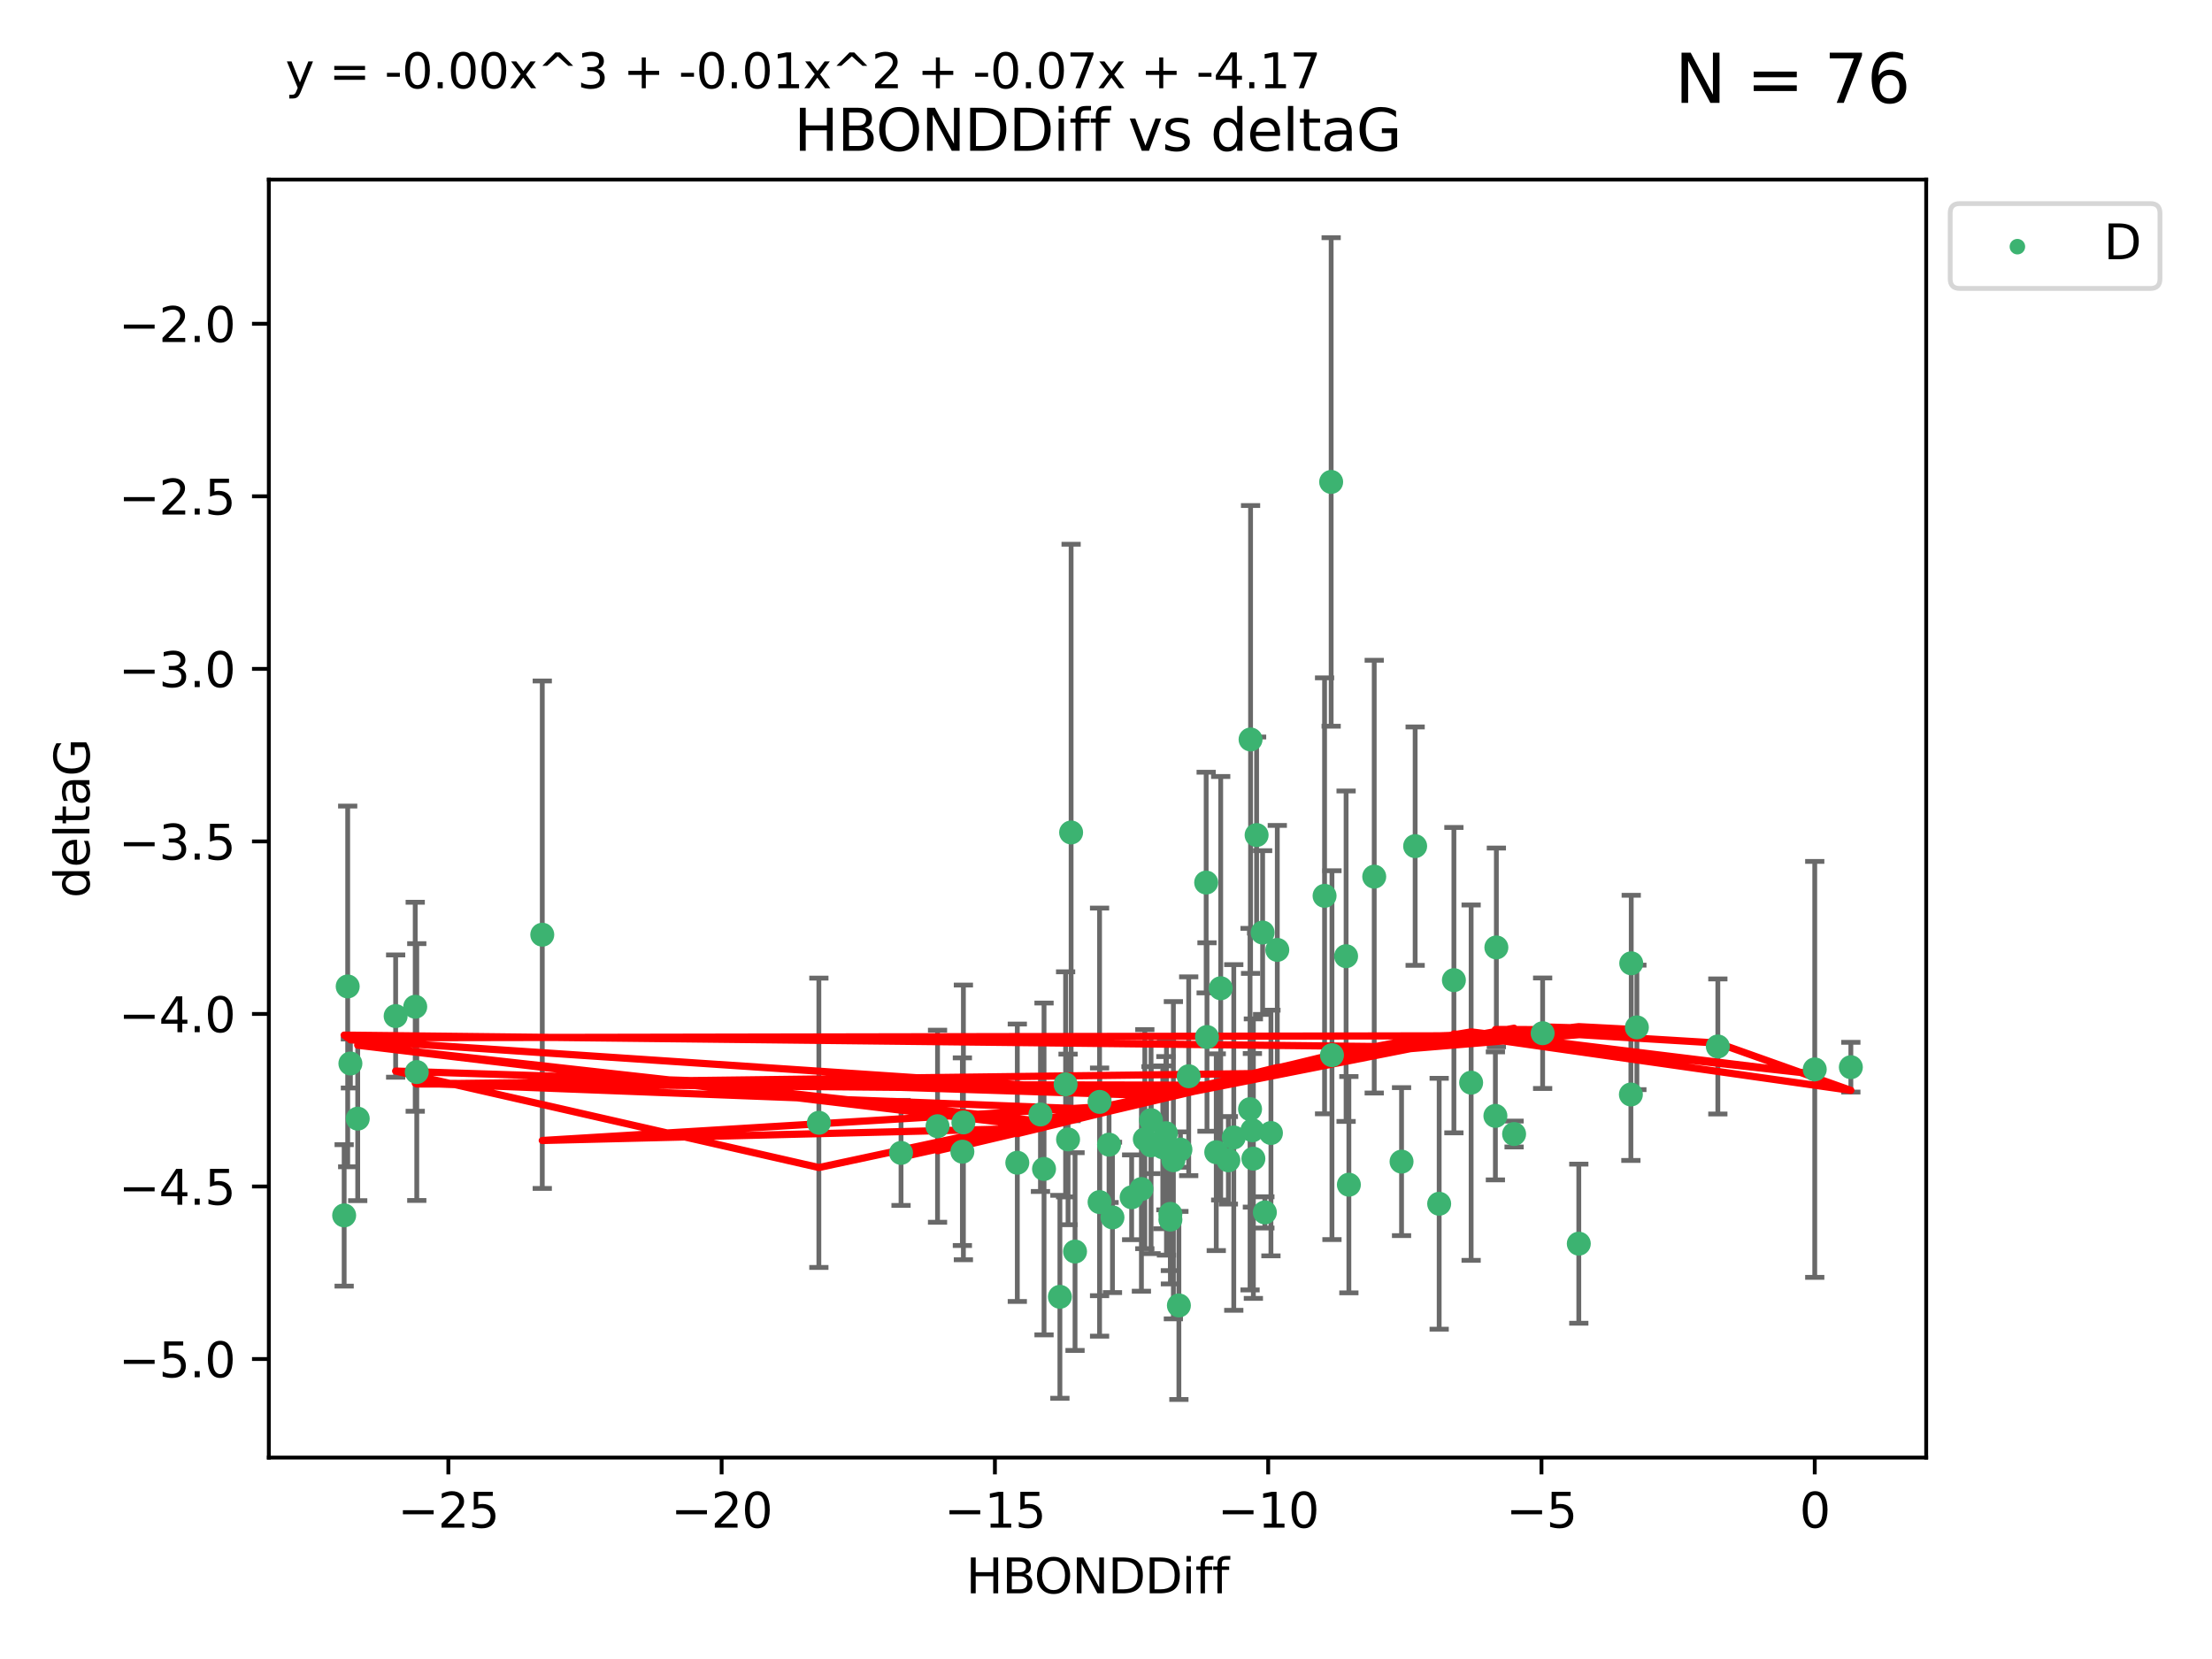 <?xml version="1.0" encoding="utf-8" standalone="no"?>
<!DOCTYPE svg PUBLIC "-//W3C//DTD SVG 1.1//EN"
  "http://www.w3.org/Graphics/SVG/1.1/DTD/svg11.dtd">
<svg xmlns:xlink="http://www.w3.org/1999/xlink" width="460.8pt" height="345.6pt" viewBox="0 0 460.8 345.6" xmlns="http://www.w3.org/2000/svg" version="1.1">
 <defs>
  <style type="text/css">*{stroke-linejoin: round; stroke-linecap: butt}</style>
 </defs>
 <g id="figure_1">
  <g id="patch_1">
   <path d="M 0 345.6 
L 460.8 345.6 
L 460.8 0 
L 0 0 
z
" style="fill: #ffffff"/>
  </g>
  <g id="axes_1">
   <g id="patch_2">
    <path d="M 56 303.64 
L 401.26 303.64 
L 401.26 37.411 
L 56 37.411 
z
" style="fill: #ffffff"/>
   </g>
   <g id="PathCollection_1">
    <defs>
     <path id="mdeb1c5f623" d="M 0 1.118 
C 0.297 1.118 0.581 1 0.791 0.791 
C 1 0.581 1.118 0.297 1.118 0 
C 1.118 -0.297 1 -0.581 0.791 -0.791 
C 0.581 -1 0.297 -1.118 0 -1.118 
C -0.297 -1.118 -0.581 -1 -0.791 -0.791 
C -1 -0.581 -1.118 -0.297 -1.118 0 
C -1.118 0.297 -1 0.581 -0.791 0.791 
C -0.581 1 -0.297 1.118 0 1.118 
z
" style="stroke: #3cb371"/>
    </defs>
    <g clip-path="url(#p2486932da9)">
     <use xlink:href="#mdeb1c5f623" x="280.996" y="246.793" style="fill: #3cb371; stroke: #3cb371"/>
     <use xlink:href="#mdeb1c5f623" x="231.033" y="238.454" style="fill: #3cb371; stroke: #3cb371"/>
     <use xlink:href="#mdeb1c5f623" x="187.702" y="240.171" style="fill: #3cb371; stroke: #3cb371"/>
     <use xlink:href="#mdeb1c5f623" x="229.063" y="250.417" style="fill: #3cb371; stroke: #3cb371"/>
     <use xlink:href="#mdeb1c5f623" x="223.95" y="260.721" style="fill: #3cb371; stroke: #3cb371"/>
     <use xlink:href="#mdeb1c5f623" x="229.059" y="229.543" style="fill: #3cb371; stroke: #3cb371"/>
     <use xlink:href="#mdeb1c5f623" x="243.809" y="252.873" style="fill: #3cb371; stroke: #3cb371"/>
     <use xlink:href="#mdeb1c5f623" x="72.995" y="221.547" style="fill: #3cb371; stroke: #3cb371"/>
     <use xlink:href="#mdeb1c5f623" x="243.817" y="254.066" style="fill: #3cb371; stroke: #3cb371"/>
     <use xlink:href="#mdeb1c5f623" x="220.796" y="270.15" style="fill: #3cb371; stroke: #3cb371"/>
     <use xlink:href="#mdeb1c5f623" x="74.52" y="233.035" style="fill: #3cb371; stroke: #3cb371"/>
     <use xlink:href="#mdeb1c5f623" x="217.492" y="243.514" style="fill: #3cb371; stroke: #3cb371"/>
     <use xlink:href="#mdeb1c5f623" x="216.747" y="232.168" style="fill: #3cb371; stroke: #3cb371"/>
     <use xlink:href="#mdeb1c5f623" x="112.965" y="194.715" style="fill: #3cb371; stroke: #3cb371"/>
     <use xlink:href="#mdeb1c5f623" x="235.741" y="249.418" style="fill: #3cb371; stroke: #3cb371"/>
     <use xlink:href="#mdeb1c5f623" x="195.306" y="234.611" style="fill: #3cb371; stroke: #3cb371"/>
     <use xlink:href="#mdeb1c5f623" x="294.801" y="176.267" style="fill: #3cb371; stroke: #3cb371"/>
     <use xlink:href="#mdeb1c5f623" x="200.482" y="239.918" style="fill: #3cb371; stroke: #3cb371"/>
     <use xlink:href="#mdeb1c5f623" x="264.76" y="236.027" style="fill: #3cb371; stroke: #3cb371"/>
     <use xlink:href="#mdeb1c5f623" x="266.084" y="197.88" style="fill: #3cb371; stroke: #3cb371"/>
     <use xlink:href="#mdeb1c5f623" x="247.629" y="224.202" style="fill: #3cb371; stroke: #3cb371"/>
     <use xlink:href="#mdeb1c5f623" x="86.5" y="209.725" style="fill: #3cb371; stroke: #3cb371"/>
     <use xlink:href="#mdeb1c5f623" x="231.747" y="253.607" style="fill: #3cb371; stroke: #3cb371"/>
     <use xlink:href="#mdeb1c5f623" x="261.774" y="173.961" style="fill: #3cb371; stroke: #3cb371"/>
     <use xlink:href="#mdeb1c5f623" x="200.693" y="233.818" style="fill: #3cb371; stroke: #3cb371"/>
     <use xlink:href="#mdeb1c5f623" x="254.295" y="205.87" style="fill: #3cb371; stroke: #3cb371"/>
     <use xlink:href="#mdeb1c5f623" x="170.585" y="233.896" style="fill: #3cb371; stroke: #3cb371"/>
     <use xlink:href="#mdeb1c5f623" x="82.421" y="211.668" style="fill: #3cb371; stroke: #3cb371"/>
     <use xlink:href="#mdeb1c5f623" x="242.877" y="236.07" style="fill: #3cb371; stroke: #3cb371"/>
     <use xlink:href="#mdeb1c5f623" x="260.897" y="235.461" style="fill: #3cb371; stroke: #3cb371"/>
     <use xlink:href="#mdeb1c5f623" x="86.822" y="223.331" style="fill: #3cb371; stroke: #3cb371"/>
     <use xlink:href="#mdeb1c5f623" x="251.438" y="216.031" style="fill: #3cb371; stroke: #3cb371"/>
     <use xlink:href="#mdeb1c5f623" x="244.438" y="241.694" style="fill: #3cb371; stroke: #3cb371"/>
     <use xlink:href="#mdeb1c5f623" x="253.369" y="240.025" style="fill: #3cb371; stroke: #3cb371"/>
     <use xlink:href="#mdeb1c5f623" x="238.488" y="237.303" style="fill: #3cb371; stroke: #3cb371"/>
     <use xlink:href="#mdeb1c5f623" x="261.101" y="241.366" style="fill: #3cb371; stroke: #3cb371"/>
     <use xlink:href="#mdeb1c5f623" x="222.497" y="237.36" style="fill: #3cb371; stroke: #3cb371"/>
     <use xlink:href="#mdeb1c5f623" x="245.585" y="271.949" style="fill: #3cb371; stroke: #3cb371"/>
     <use xlink:href="#mdeb1c5f623" x="239.785" y="238.6" style="fill: #3cb371; stroke: #3cb371"/>
     <use xlink:href="#mdeb1c5f623" x="260.41" y="231.056" style="fill: #3cb371; stroke: #3cb371"/>
     <use xlink:href="#mdeb1c5f623" x="242.231" y="239.009" style="fill: #3cb371; stroke: #3cb371"/>
     <use xlink:href="#mdeb1c5f623" x="239.777" y="233.344" style="fill: #3cb371; stroke: #3cb371"/>
     <use xlink:href="#mdeb1c5f623" x="315.415" y="236.238" style="fill: #3cb371; stroke: #3cb371"/>
     <use xlink:href="#mdeb1c5f623" x="255.892" y="241.716" style="fill: #3cb371; stroke: #3cb371"/>
     <use xlink:href="#mdeb1c5f623" x="257.018" y="236.958" style="fill: #3cb371; stroke: #3cb371"/>
     <use xlink:href="#mdeb1c5f623" x="211.925" y="242.221" style="fill: #3cb371; stroke: #3cb371"/>
     <use xlink:href="#mdeb1c5f623" x="221.987" y="225.89" style="fill: #3cb371; stroke: #3cb371"/>
     <use xlink:href="#mdeb1c5f623" x="237.777" y="247.699" style="fill: #3cb371; stroke: #3cb371"/>
     <use xlink:href="#mdeb1c5f623" x="263.028" y="194.266" style="fill: #3cb371; stroke: #3cb371"/>
     <use xlink:href="#mdeb1c5f623" x="263.495" y="252.566" style="fill: #3cb371; stroke: #3cb371"/>
     <use xlink:href="#mdeb1c5f623" x="245.907" y="239.477" style="fill: #3cb371; stroke: #3cb371"/>
     <use xlink:href="#mdeb1c5f623" x="242.997" y="239.166" style="fill: #3cb371; stroke: #3cb371"/>
     <use xlink:href="#mdeb1c5f623" x="275.932" y="186.619" style="fill: #3cb371; stroke: #3cb371"/>
     <use xlink:href="#mdeb1c5f623" x="251.267" y="183.851" style="fill: #3cb371; stroke: #3cb371"/>
     <use xlink:href="#mdeb1c5f623" x="291.968" y="241.988" style="fill: #3cb371; stroke: #3cb371"/>
     <use xlink:href="#mdeb1c5f623" x="280.416" y="199.194" style="fill: #3cb371; stroke: #3cb371"/>
     <use xlink:href="#mdeb1c5f623" x="260.517" y="154.046" style="fill: #3cb371; stroke: #3cb371"/>
     <use xlink:href="#mdeb1c5f623" x="223.132" y="173.417" style="fill: #3cb371; stroke: #3cb371"/>
     <use xlink:href="#mdeb1c5f623" x="286.276" y="182.62" style="fill: #3cb371; stroke: #3cb371"/>
     <use xlink:href="#mdeb1c5f623" x="71.694" y="253.189" style="fill: #3cb371; stroke: #3cb371"/>
     <use xlink:href="#mdeb1c5f623" x="72.431" y="205.493" style="fill: #3cb371; stroke: #3cb371"/>
     <use xlink:href="#mdeb1c5f623" x="299.805" y="250.763" style="fill: #3cb371; stroke: #3cb371"/>
     <use xlink:href="#mdeb1c5f623" x="339.744" y="228.002" style="fill: #3cb371; stroke: #3cb371"/>
     <use xlink:href="#mdeb1c5f623" x="277.304" y="100.396" style="fill: #3cb371; stroke: #3cb371"/>
     <use xlink:href="#mdeb1c5f623" x="340.99" y="214.022" style="fill: #3cb371; stroke: #3cb371"/>
     <use xlink:href="#mdeb1c5f623" x="311.72" y="197.367" style="fill: #3cb371; stroke: #3cb371"/>
     <use xlink:href="#mdeb1c5f623" x="311.518" y="232.459" style="fill: #3cb371; stroke: #3cb371"/>
     <use xlink:href="#mdeb1c5f623" x="357.858" y="218" style="fill: #3cb371; stroke: #3cb371"/>
     <use xlink:href="#mdeb1c5f623" x="385.566" y="222.314" style="fill: #3cb371; stroke: #3cb371"/>
     <use xlink:href="#mdeb1c5f623" x="302.874" y="204.183" style="fill: #3cb371; stroke: #3cb371"/>
     <use xlink:href="#mdeb1c5f623" x="378.046" y="222.773" style="fill: #3cb371; stroke: #3cb371"/>
     <use xlink:href="#mdeb1c5f623" x="306.464" y="225.537" style="fill: #3cb371; stroke: #3cb371"/>
     <use xlink:href="#mdeb1c5f623" x="277.472" y="219.806" style="fill: #3cb371; stroke: #3cb371"/>
     <use xlink:href="#mdeb1c5f623" x="328.893" y="259.078" style="fill: #3cb371; stroke: #3cb371"/>
     <use xlink:href="#mdeb1c5f623" x="339.816" y="200.676" style="fill: #3cb371; stroke: #3cb371"/>
     <use xlink:href="#mdeb1c5f623" x="321.359" y="215.239" style="fill: #3cb371; stroke: #3cb371"/>
    </g>
   </g>
   <g id="matplotlib.axis_1">
    <g id="xtick_1">
     <g id="line2d_1">
      <defs>
       <path id="m45757e3ff8" d="M 0 0 
L 0 3.5 
" style="stroke: #000000; stroke-width: 0.8"/>
      </defs>
      <g>
       <use xlink:href="#m45757e3ff8" x="93.4" y="303.64" style="stroke: #000000; stroke-width: 0.8"/>
      </g>
     </g>
     <g id="text_1">
      <!-- −25 -->
      <g transform="translate(82.847 318.238)scale(0.1 -0.1)">
       <defs>
        <path id="DejaVuSans-2212" d="M 678 2272 
L 4684 2272 
L 4684 1741 
L 678 1741 
L 678 2272 
z
" transform="scale(0.016)"/>
        <path id="DejaVuSans-32" d="M 1228 531 
L 3431 531 
L 3431 0 
L 469 0 
L 469 531 
Q 828 903 1448 1529 
Q 2069 2156 2228 2338 
Q 2531 2678 2651 2914 
Q 2772 3150 2772 3378 
Q 2772 3750 2511 3984 
Q 2250 4219 1831 4219 
Q 1534 4219 1204 4116 
Q 875 4013 500 3803 
L 500 4441 
Q 881 4594 1212 4672 
Q 1544 4750 1819 4750 
Q 2544 4750 2975 4387 
Q 3406 4025 3406 3419 
Q 3406 3131 3298 2873 
Q 3191 2616 2906 2266 
Q 2828 2175 2409 1742 
Q 1991 1309 1228 531 
z
" transform="scale(0.016)"/>
        <path id="DejaVuSans-35" d="M 691 4666 
L 3169 4666 
L 3169 4134 
L 1269 4134 
L 1269 2991 
Q 1406 3038 1543 3061 
Q 1681 3084 1819 3084 
Q 2600 3084 3056 2656 
Q 3513 2228 3513 1497 
Q 3513 744 3044 326 
Q 2575 -91 1722 -91 
Q 1428 -91 1123 -41 
Q 819 9 494 109 
L 494 744 
Q 775 591 1075 516 
Q 1375 441 1709 441 
Q 2250 441 2565 725 
Q 2881 1009 2881 1497 
Q 2881 1984 2565 2268 
Q 2250 2553 1709 2553 
Q 1456 2553 1204 2497 
Q 953 2441 691 2322 
L 691 4666 
z
" transform="scale(0.016)"/>
       </defs>
       <use xlink:href="#DejaVuSans-2212"/>
       <use xlink:href="#DejaVuSans-32" x="83.789"/>
       <use xlink:href="#DejaVuSans-35" x="147.412"/>
      </g>
     </g>
    </g>
    <g id="xtick_2">
     <g id="line2d_2">
      <g>
       <use xlink:href="#m45757e3ff8" x="150.329" y="303.64" style="stroke: #000000; stroke-width: 0.8"/>
      </g>
     </g>
     <g id="text_2">
      <!-- −20 -->
      <g transform="translate(139.777 318.238)scale(0.1 -0.1)">
       <defs>
        <path id="DejaVuSans-30" d="M 2034 4250 
Q 1547 4250 1301 3770 
Q 1056 3291 1056 2328 
Q 1056 1369 1301 889 
Q 1547 409 2034 409 
Q 2525 409 2770 889 
Q 3016 1369 3016 2328 
Q 3016 3291 2770 3770 
Q 2525 4250 2034 4250 
z
M 2034 4750 
Q 2819 4750 3233 4129 
Q 3647 3509 3647 2328 
Q 3647 1150 3233 529 
Q 2819 -91 2034 -91 
Q 1250 -91 836 529 
Q 422 1150 422 2328 
Q 422 3509 836 4129 
Q 1250 4750 2034 4750 
z
" transform="scale(0.016)"/>
       </defs>
       <use xlink:href="#DejaVuSans-2212"/>
       <use xlink:href="#DejaVuSans-32" x="83.789"/>
       <use xlink:href="#DejaVuSans-30" x="147.412"/>
      </g>
     </g>
    </g>
    <g id="xtick_3">
     <g id="line2d_3">
      <g>
       <use xlink:href="#m45757e3ff8" x="207.258" y="303.64" style="stroke: #000000; stroke-width: 0.8"/>
      </g>
     </g>
     <g id="text_3">
      <!-- −15 -->
      <g transform="translate(196.706 318.238)scale(0.1 -0.1)">
       <defs>
        <path id="DejaVuSans-31" d="M 794 531 
L 1825 531 
L 1825 4091 
L 703 3866 
L 703 4441 
L 1819 4666 
L 2450 4666 
L 2450 531 
L 3481 531 
L 3481 0 
L 794 0 
L 794 531 
z
" transform="scale(0.016)"/>
       </defs>
       <use xlink:href="#DejaVuSans-2212"/>
       <use xlink:href="#DejaVuSans-31" x="83.789"/>
       <use xlink:href="#DejaVuSans-35" x="147.412"/>
      </g>
     </g>
    </g>
    <g id="xtick_4">
     <g id="line2d_4">
      <g>
       <use xlink:href="#m45757e3ff8" x="264.187" y="303.64" style="stroke: #000000; stroke-width: 0.8"/>
      </g>
     </g>
     <g id="text_4">
      <!-- −10 -->
      <g transform="translate(253.635 318.238)scale(0.1 -0.1)">
       <use xlink:href="#DejaVuSans-2212"/>
       <use xlink:href="#DejaVuSans-31" x="83.789"/>
       <use xlink:href="#DejaVuSans-30" x="147.412"/>
      </g>
     </g>
    </g>
    <g id="xtick_5">
     <g id="line2d_5">
      <g>
       <use xlink:href="#m45757e3ff8" x="321.117" y="303.64" style="stroke: #000000; stroke-width: 0.8"/>
      </g>
     </g>
     <g id="text_5">
      <!-- −5 -->
      <g transform="translate(313.746 318.238)scale(0.1 -0.1)">
       <use xlink:href="#DejaVuSans-2212"/>
       <use xlink:href="#DejaVuSans-35" x="83.789"/>
      </g>
     </g>
    </g>
    <g id="xtick_6">
     <g id="line2d_6">
      <g>
       <use xlink:href="#m45757e3ff8" x="378.046" y="303.64" style="stroke: #000000; stroke-width: 0.8"/>
      </g>
     </g>
     <g id="text_6">
      <!-- 0 -->
      <g transform="translate(374.865 318.238)scale(0.1 -0.1)">
       <use xlink:href="#DejaVuSans-30"/>
      </g>
     </g>
    </g>
    <g id="text_7">
     <!-- HBONDDiff -->
     <g transform="translate(201.241 331.917)scale(0.1 -0.1)">
      <defs>
       <path id="DejaVuSans-48" d="M 628 4666 
L 1259 4666 
L 1259 2753 
L 3553 2753 
L 3553 4666 
L 4184 4666 
L 4184 0 
L 3553 0 
L 3553 2222 
L 1259 2222 
L 1259 0 
L 628 0 
L 628 4666 
z
" transform="scale(0.016)"/>
       <path id="DejaVuSans-42" d="M 1259 2228 
L 1259 519 
L 2272 519 
Q 2781 519 3026 730 
Q 3272 941 3272 1375 
Q 3272 1813 3026 2020 
Q 2781 2228 2272 2228 
L 1259 2228 
z
M 1259 4147 
L 1259 2741 
L 2194 2741 
Q 2656 2741 2882 2914 
Q 3109 3088 3109 3444 
Q 3109 3797 2882 3972 
Q 2656 4147 2194 4147 
L 1259 4147 
z
M 628 4666 
L 2241 4666 
Q 2963 4666 3353 4366 
Q 3744 4066 3744 3513 
Q 3744 3084 3544 2831 
Q 3344 2578 2956 2516 
Q 3422 2416 3680 2098 
Q 3938 1781 3938 1306 
Q 3938 681 3513 340 
Q 3088 0 2303 0 
L 628 0 
L 628 4666 
z
" transform="scale(0.016)"/>
       <path id="DejaVuSans-4f" d="M 2522 4238 
Q 1834 4238 1429 3725 
Q 1025 3213 1025 2328 
Q 1025 1447 1429 934 
Q 1834 422 2522 422 
Q 3209 422 3611 934 
Q 4013 1447 4013 2328 
Q 4013 3213 3611 3725 
Q 3209 4238 2522 4238 
z
M 2522 4750 
Q 3503 4750 4090 4092 
Q 4678 3434 4678 2328 
Q 4678 1225 4090 567 
Q 3503 -91 2522 -91 
Q 1538 -91 948 565 
Q 359 1222 359 2328 
Q 359 3434 948 4092 
Q 1538 4750 2522 4750 
z
" transform="scale(0.016)"/>
       <path id="DejaVuSans-4e" d="M 628 4666 
L 1478 4666 
L 3547 763 
L 3547 4666 
L 4159 4666 
L 4159 0 
L 3309 0 
L 1241 3903 
L 1241 0 
L 628 0 
L 628 4666 
z
" transform="scale(0.016)"/>
       <path id="DejaVuSans-44" d="M 1259 4147 
L 1259 519 
L 2022 519 
Q 2988 519 3436 956 
Q 3884 1394 3884 2338 
Q 3884 3275 3436 3711 
Q 2988 4147 2022 4147 
L 1259 4147 
z
M 628 4666 
L 1925 4666 
Q 3281 4666 3915 4102 
Q 4550 3538 4550 2338 
Q 4550 1131 3912 565 
Q 3275 0 1925 0 
L 628 0 
L 628 4666 
z
" transform="scale(0.016)"/>
       <path id="DejaVuSans-69" d="M 603 3500 
L 1178 3500 
L 1178 0 
L 603 0 
L 603 3500 
z
M 603 4863 
L 1178 4863 
L 1178 4134 
L 603 4134 
L 603 4863 
z
" transform="scale(0.016)"/>
       <path id="DejaVuSans-66" d="M 2375 4863 
L 2375 4384 
L 1825 4384 
Q 1516 4384 1395 4259 
Q 1275 4134 1275 3809 
L 1275 3500 
L 2222 3500 
L 2222 3053 
L 1275 3053 
L 1275 0 
L 697 0 
L 697 3053 
L 147 3053 
L 147 3500 
L 697 3500 
L 697 3744 
Q 697 4328 969 4595 
Q 1241 4863 1831 4863 
L 2375 4863 
z
" transform="scale(0.016)"/>
      </defs>
      <use xlink:href="#DejaVuSans-48"/>
      <use xlink:href="#DejaVuSans-42" x="75.195"/>
      <use xlink:href="#DejaVuSans-4f" x="142.049"/>
      <use xlink:href="#DejaVuSans-4e" x="220.76"/>
      <use xlink:href="#DejaVuSans-44" x="295.564"/>
      <use xlink:href="#DejaVuSans-44" x="372.566"/>
      <use xlink:href="#DejaVuSans-69" x="449.568"/>
      <use xlink:href="#DejaVuSans-66" x="477.352"/>
      <use xlink:href="#DejaVuSans-66" x="512.557"/>
     </g>
    </g>
   </g>
   <g id="matplotlib.axis_2">
    <g id="ytick_1">
     <g id="line2d_7">
      <defs>
       <path id="m1dc052de9c" d="M 0 0 
L -3.5 0 
" style="stroke: #000000; stroke-width: 0.8"/>
      </defs>
      <g>
       <use xlink:href="#m1dc052de9c" x="56" y="283.11" style="stroke: #000000; stroke-width: 0.8"/>
      </g>
     </g>
     <g id="text_8">
      <!-- −5.0 -->
      <g transform="translate(24.717 286.91)scale(0.1 -0.1)">
       <defs>
        <path id="DejaVuSans-2e" d="M 684 794 
L 1344 794 
L 1344 0 
L 684 0 
L 684 794 
z
" transform="scale(0.016)"/>
       </defs>
       <use xlink:href="#DejaVuSans-2212"/>
       <use xlink:href="#DejaVuSans-35" x="83.789"/>
       <use xlink:href="#DejaVuSans-2e" x="147.412"/>
       <use xlink:href="#DejaVuSans-30" x="179.199"/>
      </g>
     </g>
    </g>
    <g id="ytick_2">
     <g id="line2d_8">
      <g>
       <use xlink:href="#m1dc052de9c" x="56" y="247.167" style="stroke: #000000; stroke-width: 0.8"/>
      </g>
     </g>
     <g id="text_9">
      <!-- −4.5 -->
      <g transform="translate(24.717 250.966)scale(0.1 -0.1)">
       <defs>
        <path id="DejaVuSans-34" d="M 2419 4116 
L 825 1625 
L 2419 1625 
L 2419 4116 
z
M 2253 4666 
L 3047 4666 
L 3047 1625 
L 3713 1625 
L 3713 1100 
L 3047 1100 
L 3047 0 
L 2419 0 
L 2419 1100 
L 313 1100 
L 313 1709 
L 2253 4666 
z
" transform="scale(0.016)"/>
       </defs>
       <use xlink:href="#DejaVuSans-2212"/>
       <use xlink:href="#DejaVuSans-34" x="83.789"/>
       <use xlink:href="#DejaVuSans-2e" x="147.412"/>
       <use xlink:href="#DejaVuSans-35" x="179.199"/>
      </g>
     </g>
    </g>
    <g id="ytick_3">
     <g id="line2d_9">
      <g>
       <use xlink:href="#m1dc052de9c" x="56" y="211.223" style="stroke: #000000; stroke-width: 0.8"/>
      </g>
     </g>
     <g id="text_10">
      <!-- −4.0 -->
      <g transform="translate(24.717 215.022)scale(0.1 -0.1)">
       <use xlink:href="#DejaVuSans-2212"/>
       <use xlink:href="#DejaVuSans-34" x="83.789"/>
       <use xlink:href="#DejaVuSans-2e" x="147.412"/>
       <use xlink:href="#DejaVuSans-30" x="179.199"/>
      </g>
     </g>
    </g>
    <g id="ytick_4">
     <g id="line2d_10">
      <g>
       <use xlink:href="#m1dc052de9c" x="56" y="175.279" style="stroke: #000000; stroke-width: 0.8"/>
      </g>
     </g>
     <g id="text_11">
      <!-- −3.5 -->
      <g transform="translate(24.717 179.078)scale(0.1 -0.1)">
       <defs>
        <path id="DejaVuSans-33" d="M 2597 2516 
Q 3050 2419 3304 2112 
Q 3559 1806 3559 1356 
Q 3559 666 3084 287 
Q 2609 -91 1734 -91 
Q 1441 -91 1130 -33 
Q 819 25 488 141 
L 488 750 
Q 750 597 1062 519 
Q 1375 441 1716 441 
Q 2309 441 2620 675 
Q 2931 909 2931 1356 
Q 2931 1769 2642 2001 
Q 2353 2234 1838 2234 
L 1294 2234 
L 1294 2753 
L 1863 2753 
Q 2328 2753 2575 2939 
Q 2822 3125 2822 3475 
Q 2822 3834 2567 4026 
Q 2313 4219 1838 4219 
Q 1578 4219 1281 4162 
Q 984 4106 628 3988 
L 628 4550 
Q 988 4650 1302 4700 
Q 1616 4750 1894 4750 
Q 2613 4750 3031 4423 
Q 3450 4097 3450 3541 
Q 3450 3153 3228 2886 
Q 3006 2619 2597 2516 
z
" transform="scale(0.016)"/>
       </defs>
       <use xlink:href="#DejaVuSans-2212"/>
       <use xlink:href="#DejaVuSans-33" x="83.789"/>
       <use xlink:href="#DejaVuSans-2e" x="147.412"/>
       <use xlink:href="#DejaVuSans-35" x="179.199"/>
      </g>
     </g>
    </g>
    <g id="ytick_5">
     <g id="line2d_11">
      <g>
       <use xlink:href="#m1dc052de9c" x="56" y="139.335" style="stroke: #000000; stroke-width: 0.8"/>
      </g>
     </g>
     <g id="text_12">
      <!-- −3.0 -->
      <g transform="translate(24.717 143.135)scale(0.1 -0.1)">
       <use xlink:href="#DejaVuSans-2212"/>
       <use xlink:href="#DejaVuSans-33" x="83.789"/>
       <use xlink:href="#DejaVuSans-2e" x="147.412"/>
       <use xlink:href="#DejaVuSans-30" x="179.199"/>
      </g>
     </g>
    </g>
    <g id="ytick_6">
     <g id="line2d_12">
      <g>
       <use xlink:href="#m1dc052de9c" x="56" y="103.392" style="stroke: #000000; stroke-width: 0.8"/>
      </g>
     </g>
     <g id="text_13">
      <!-- −2.5 -->
      <g transform="translate(24.717 107.191)scale(0.1 -0.1)">
       <use xlink:href="#DejaVuSans-2212"/>
       <use xlink:href="#DejaVuSans-32" x="83.789"/>
       <use xlink:href="#DejaVuSans-2e" x="147.412"/>
       <use xlink:href="#DejaVuSans-35" x="179.199"/>
      </g>
     </g>
    </g>
    <g id="ytick_7">
     <g id="line2d_13">
      <g>
       <use xlink:href="#m1dc052de9c" x="56" y="67.448" style="stroke: #000000; stroke-width: 0.8"/>
      </g>
     </g>
     <g id="text_14">
      <!-- −2.0 -->
      <g transform="translate(24.717 71.247)scale(0.1 -0.1)">
       <use xlink:href="#DejaVuSans-2212"/>
       <use xlink:href="#DejaVuSans-32" x="83.789"/>
       <use xlink:href="#DejaVuSans-2e" x="147.412"/>
       <use xlink:href="#DejaVuSans-30" x="179.199"/>
      </g>
     </g>
    </g>
    <g id="text_15">
     <!-- deltaG -->
     <g transform="translate(18.637 187.064)rotate(-90)scale(0.1 -0.1)">
      <defs>
       <path id="DejaVuSans-64" d="M 2906 2969 
L 2906 4863 
L 3481 4863 
L 3481 0 
L 2906 0 
L 2906 525 
Q 2725 213 2448 61 
Q 2172 -91 1784 -91 
Q 1150 -91 751 415 
Q 353 922 353 1747 
Q 353 2572 751 3078 
Q 1150 3584 1784 3584 
Q 2172 3584 2448 3432 
Q 2725 3281 2906 2969 
z
M 947 1747 
Q 947 1113 1208 752 
Q 1469 391 1925 391 
Q 2381 391 2643 752 
Q 2906 1113 2906 1747 
Q 2906 2381 2643 2742 
Q 2381 3103 1925 3103 
Q 1469 3103 1208 2742 
Q 947 2381 947 1747 
z
" transform="scale(0.016)"/>
       <path id="DejaVuSans-65" d="M 3597 1894 
L 3597 1613 
L 953 1613 
Q 991 1019 1311 708 
Q 1631 397 2203 397 
Q 2534 397 2845 478 
Q 3156 559 3463 722 
L 3463 178 
Q 3153 47 2828 -22 
Q 2503 -91 2169 -91 
Q 1331 -91 842 396 
Q 353 884 353 1716 
Q 353 2575 817 3079 
Q 1281 3584 2069 3584 
Q 2775 3584 3186 3129 
Q 3597 2675 3597 1894 
z
M 3022 2063 
Q 3016 2534 2758 2815 
Q 2500 3097 2075 3097 
Q 1594 3097 1305 2825 
Q 1016 2553 972 2059 
L 3022 2063 
z
" transform="scale(0.016)"/>
       <path id="DejaVuSans-6c" d="M 603 4863 
L 1178 4863 
L 1178 0 
L 603 0 
L 603 4863 
z
" transform="scale(0.016)"/>
       <path id="DejaVuSans-74" d="M 1172 4494 
L 1172 3500 
L 2356 3500 
L 2356 3053 
L 1172 3053 
L 1172 1153 
Q 1172 725 1289 603 
Q 1406 481 1766 481 
L 2356 481 
L 2356 0 
L 1766 0 
Q 1100 0 847 248 
Q 594 497 594 1153 
L 594 3053 
L 172 3053 
L 172 3500 
L 594 3500 
L 594 4494 
L 1172 4494 
z
" transform="scale(0.016)"/>
       <path id="DejaVuSans-61" d="M 2194 1759 
Q 1497 1759 1228 1600 
Q 959 1441 959 1056 
Q 959 750 1161 570 
Q 1363 391 1709 391 
Q 2188 391 2477 730 
Q 2766 1069 2766 1631 
L 2766 1759 
L 2194 1759 
z
M 3341 1997 
L 3341 0 
L 2766 0 
L 2766 531 
Q 2569 213 2275 61 
Q 1981 -91 1556 -91 
Q 1019 -91 701 211 
Q 384 513 384 1019 
Q 384 1609 779 1909 
Q 1175 2209 1959 2209 
L 2766 2209 
L 2766 2266 
Q 2766 2663 2505 2880 
Q 2244 3097 1772 3097 
Q 1472 3097 1187 3025 
Q 903 2953 641 2809 
L 641 3341 
Q 956 3463 1253 3523 
Q 1550 3584 1831 3584 
Q 2591 3584 2966 3190 
Q 3341 2797 3341 1997 
z
" transform="scale(0.016)"/>
       <path id="DejaVuSans-47" d="M 3809 666 
L 3809 1919 
L 2778 1919 
L 2778 2438 
L 4434 2438 
L 4434 434 
Q 4069 175 3628 42 
Q 3188 -91 2688 -91 
Q 1594 -91 976 548 
Q 359 1188 359 2328 
Q 359 3472 976 4111 
Q 1594 4750 2688 4750 
Q 3144 4750 3555 4637 
Q 3966 4525 4313 4306 
L 4313 3634 
Q 3963 3931 3569 4081 
Q 3175 4231 2741 4231 
Q 1884 4231 1454 3753 
Q 1025 3275 1025 2328 
Q 1025 1384 1454 906 
Q 1884 428 2741 428 
Q 3075 428 3337 486 
Q 3600 544 3809 666 
z
" transform="scale(0.016)"/>
      </defs>
      <use xlink:href="#DejaVuSans-64"/>
      <use xlink:href="#DejaVuSans-65" x="63.477"/>
      <use xlink:href="#DejaVuSans-6c" x="125"/>
      <use xlink:href="#DejaVuSans-74" x="152.783"/>
      <use xlink:href="#DejaVuSans-61" x="191.992"/>
      <use xlink:href="#DejaVuSans-47" x="253.271"/>
     </g>
    </g>
   </g>
   <g id="LineCollection_1">
    <path d="M 280.996 269.325 
L 280.996 224.261 
" clip-path="url(#p2486932da9)" style="fill: none; stroke: #696969"/>
    <path d="M 231.033 250.495 
L 231.033 226.412 
" clip-path="url(#p2486932da9)" style="fill: none; stroke: #696969"/>
    <path d="M 187.702 251.113 
L 187.702 229.23 
" clip-path="url(#p2486932da9)" style="fill: none; stroke: #696969"/>
    <path d="M 229.063 278.346 
L 229.063 222.487 
" clip-path="url(#p2486932da9)" style="fill: none; stroke: #696969"/>
    <path d="M 223.95 281.32 
L 223.95 240.122 
" clip-path="url(#p2486932da9)" style="fill: none; stroke: #696969"/>
    <path d="M 229.059 269.918 
L 229.059 189.167 
" clip-path="url(#p2486932da9)" style="fill: none; stroke: #696969"/>
    <path d="M 243.809 264.688 
L 243.809 241.059 
" clip-path="url(#p2486932da9)" style="fill: none; stroke: #696969"/>
    <path d="M 72.995 226.643 
L 72.995 216.451 
" clip-path="url(#p2486932da9)" style="fill: none; stroke: #696969"/>
    <path d="M 243.817 267.467 
L 243.817 240.665 
" clip-path="url(#p2486932da9)" style="fill: none; stroke: #696969"/>
    <path d="M 220.796 291.286 
L 220.796 249.014 
" clip-path="url(#p2486932da9)" style="fill: none; stroke: #696969"/>
    <path d="M 74.52 250.118 
L 74.52 215.952 
" clip-path="url(#p2486932da9)" style="fill: none; stroke: #696969"/>
    <path d="M 217.492 278.076 
L 217.492 208.951 
" clip-path="url(#p2486932da9)" style="fill: none; stroke: #696969"/>
    <path d="M 216.747 248.206 
L 216.747 216.131 
" clip-path="url(#p2486932da9)" style="fill: none; stroke: #696969"/>
    <path d="M 112.965 247.573 
L 112.965 141.857 
" clip-path="url(#p2486932da9)" style="fill: none; stroke: #696969"/>
    <path d="M 235.741 258.25 
L 235.741 240.586 
" clip-path="url(#p2486932da9)" style="fill: none; stroke: #696969"/>
    <path d="M 195.306 254.621 
L 195.306 214.6 
" clip-path="url(#p2486932da9)" style="fill: none; stroke: #696969"/>
    <path d="M 294.801 201.097 
L 294.801 151.437 
" clip-path="url(#p2486932da9)" style="fill: none; stroke: #696969"/>
    <path d="M 200.482 259.46 
L 200.482 220.375 
" clip-path="url(#p2486932da9)" style="fill: none; stroke: #696969"/>
    <path d="M 264.76 261.616 
L 264.76 210.437 
" clip-path="url(#p2486932da9)" style="fill: none; stroke: #696969"/>
    <path d="M 266.084 223.81 
L 266.084 171.95 
" clip-path="url(#p2486932da9)" style="fill: none; stroke: #696969"/>
    <path d="M 247.629 244.911 
L 247.629 203.492 
" clip-path="url(#p2486932da9)" style="fill: none; stroke: #696969"/>
    <path d="M 86.5 231.492 
L 86.5 187.959 
" clip-path="url(#p2486932da9)" style="fill: none; stroke: #696969"/>
    <path d="M 231.747 269.267 
L 231.747 237.946 
" clip-path="url(#p2486932da9)" style="fill: none; stroke: #696969"/>
    <path d="M 261.774 194.386 
L 261.774 153.536 
" clip-path="url(#p2486932da9)" style="fill: none; stroke: #696969"/>
    <path d="M 200.693 262.429 
L 200.693 205.207 
" clip-path="url(#p2486932da9)" style="fill: none; stroke: #696969"/>
    <path d="M 254.295 249.982 
L 254.295 161.758 
" clip-path="url(#p2486932da9)" style="fill: none; stroke: #696969"/>
    <path d="M 170.585 264.032 
L 170.585 203.761 
" clip-path="url(#p2486932da9)" style="fill: none; stroke: #696969"/>
    <path d="M 82.421 224.405 
L 82.421 198.931 
" clip-path="url(#p2486932da9)" style="fill: none; stroke: #696969"/>
    <path d="M 242.877 252.037 
L 242.877 220.102 
" clip-path="url(#p2486932da9)" style="fill: none; stroke: #696969"/>
    <path d="M 260.897 251.46 
L 260.897 219.462 
" clip-path="url(#p2486932da9)" style="fill: none; stroke: #696969"/>
    <path d="M 86.822 250.08 
L 86.822 196.581 
" clip-path="url(#p2486932da9)" style="fill: none; stroke: #696969"/>
    <path d="M 251.438 235.661 
L 251.438 196.401 
" clip-path="url(#p2486932da9)" style="fill: none; stroke: #696969"/>
    <path d="M 244.438 274.739 
L 244.438 208.649 
" clip-path="url(#p2486932da9)" style="fill: none; stroke: #696969"/>
    <path d="M 253.369 260.52 
L 253.369 219.531 
" clip-path="url(#p2486932da9)" style="fill: none; stroke: #696969"/>
    <path d="M 238.488 260.119 
L 238.488 214.487 
" clip-path="url(#p2486932da9)" style="fill: none; stroke: #696969"/>
    <path d="M 261.101 270.476 
L 261.101 212.256 
" clip-path="url(#p2486932da9)" style="fill: none; stroke: #696969"/>
    <path d="M 222.497 255.132 
L 222.497 219.589 
" clip-path="url(#p2486932da9)" style="fill: none; stroke: #696969"/>
    <path d="M 245.585 291.539 
L 245.585 252.359 
" clip-path="url(#p2486932da9)" style="fill: none; stroke: #696969"/>
    <path d="M 239.785 261.152 
L 239.785 216.048 
" clip-path="url(#p2486932da9)" style="fill: none; stroke: #696969"/>
    <path d="M 260.41 268.714 
L 260.41 193.398 
" clip-path="url(#p2486932da9)" style="fill: none; stroke: #696969"/>
    <path d="M 242.231 255.968 
L 242.231 222.049 
" clip-path="url(#p2486932da9)" style="fill: none; stroke: #696969"/>
    <path d="M 239.777 244.486 
L 239.777 222.201 
" clip-path="url(#p2486932da9)" style="fill: none; stroke: #696969"/>
    <path d="M 315.415 238.937 
L 315.415 233.54 
" clip-path="url(#p2486932da9)" style="fill: none; stroke: #696969"/>
    <path d="M 255.892 250.83 
L 255.892 232.601 
" clip-path="url(#p2486932da9)" style="fill: none; stroke: #696969"/>
    <path d="M 257.018 272.961 
L 257.018 200.954 
" clip-path="url(#p2486932da9)" style="fill: none; stroke: #696969"/>
    <path d="M 211.925 271.119 
L 211.925 213.323 
" clip-path="url(#p2486932da9)" style="fill: none; stroke: #696969"/>
    <path d="M 221.987 249.336 
L 221.987 202.445 
" clip-path="url(#p2486932da9)" style="fill: none; stroke: #696969"/>
    <path d="M 237.777 268.986 
L 237.777 226.412 
" clip-path="url(#p2486932da9)" style="fill: none; stroke: #696969"/>
    <path d="M 263.028 211.319 
L 263.028 177.213 
" clip-path="url(#p2486932da9)" style="fill: none; stroke: #696969"/>
    <path d="M 263.495 255.822 
L 263.495 249.31 
" clip-path="url(#p2486932da9)" style="fill: none; stroke: #696969"/>
    <path d="M 245.907 243.164 
L 245.907 235.79 
" clip-path="url(#p2486932da9)" style="fill: none; stroke: #696969"/>
    <path d="M 242.997 261.465 
L 242.997 216.867 
" clip-path="url(#p2486932da9)" style="fill: none; stroke: #696969"/>
    <path d="M 275.932 232.032 
L 275.932 141.207 
" clip-path="url(#p2486932da9)" style="fill: none; stroke: #696969"/>
    <path d="M 251.267 206.836 
L 251.267 160.867 
" clip-path="url(#p2486932da9)" style="fill: none; stroke: #696969"/>
    <path d="M 291.968 257.405 
L 291.968 226.572 
" clip-path="url(#p2486932da9)" style="fill: none; stroke: #696969"/>
    <path d="M 280.416 233.614 
L 280.416 164.774 
" clip-path="url(#p2486932da9)" style="fill: none; stroke: #696969"/>
    <path d="M 260.517 202.776 
L 260.517 105.316 
" clip-path="url(#p2486932da9)" style="fill: none; stroke: #696969"/>
    <path d="M 223.132 233.463 
L 223.132 113.372 
" clip-path="url(#p2486932da9)" style="fill: none; stroke: #696969"/>
    <path d="M 286.276 227.698 
L 286.276 137.542 
" clip-path="url(#p2486932da9)" style="fill: none; stroke: #696969"/>
    <path d="M 71.694 267.925 
L 71.694 238.453 
" clip-path="url(#p2486932da9)" style="fill: none; stroke: #696969"/>
    <path d="M 72.431 243.064 
L 72.431 167.923 
" clip-path="url(#p2486932da9)" style="fill: none; stroke: #696969"/>
    <path d="M 299.805 276.895 
L 299.805 224.632 
" clip-path="url(#p2486932da9)" style="fill: none; stroke: #696969"/>
    <path d="M 339.744 241.743 
L 339.744 214.262 
" clip-path="url(#p2486932da9)" style="fill: none; stroke: #696969"/>
    <path d="M 277.304 151.28 
L 277.304 49.513 
" clip-path="url(#p2486932da9)" style="fill: none; stroke: #696969"/>
    <path d="M 340.99 226.991 
L 340.99 201.054 
" clip-path="url(#p2486932da9)" style="fill: none; stroke: #696969"/>
    <path d="M 311.72 218.07 
L 311.72 176.663 
" clip-path="url(#p2486932da9)" style="fill: none; stroke: #696969"/>
    <path d="M 311.518 245.792 
L 311.518 219.126 
" clip-path="url(#p2486932da9)" style="fill: none; stroke: #696969"/>
    <path d="M 357.858 232.066 
L 357.858 203.933 
" clip-path="url(#p2486932da9)" style="fill: none; stroke: #696969"/>
    <path d="M 385.566 227.492 
L 385.566 217.135 
" clip-path="url(#p2486932da9)" style="fill: none; stroke: #696969"/>
    <path d="M 302.874 235.99 
L 302.874 172.376 
" clip-path="url(#p2486932da9)" style="fill: none; stroke: #696969"/>
    <path d="M 378.046 266.096 
L 378.046 179.451 
" clip-path="url(#p2486932da9)" style="fill: none; stroke: #696969"/>
    <path d="M 306.464 262.551 
L 306.464 188.524 
" clip-path="url(#p2486932da9)" style="fill: none; stroke: #696969"/>
    <path d="M 277.472 258.226 
L 277.472 181.386 
" clip-path="url(#p2486932da9)" style="fill: none; stroke: #696969"/>
    <path d="M 328.893 275.649 
L 328.893 242.506 
" clip-path="url(#p2486932da9)" style="fill: none; stroke: #696969"/>
    <path d="M 339.816 214.848 
L 339.816 186.503 
" clip-path="url(#p2486932da9)" style="fill: none; stroke: #696969"/>
    <path d="M 321.359 226.752 
L 321.359 203.726 
" clip-path="url(#p2486932da9)" style="fill: none; stroke: #696969"/>
   </g>
   <g id="line2d_14">
    <defs>
     <path id="m12a094570d" d="M 2 0 
L -2 -0 
" style="stroke: #696969"/>
    </defs>
    <g clip-path="url(#p2486932da9)">
     <use xlink:href="#m12a094570d" x="280.996" y="269.325" style="fill: #696969; stroke: #696969"/>
     <use xlink:href="#m12a094570d" x="231.033" y="250.495" style="fill: #696969; stroke: #696969"/>
     <use xlink:href="#m12a094570d" x="187.702" y="251.113" style="fill: #696969; stroke: #696969"/>
     <use xlink:href="#m12a094570d" x="229.063" y="278.346" style="fill: #696969; stroke: #696969"/>
     <use xlink:href="#m12a094570d" x="223.95" y="281.32" style="fill: #696969; stroke: #696969"/>
     <use xlink:href="#m12a094570d" x="229.059" y="269.918" style="fill: #696969; stroke: #696969"/>
     <use xlink:href="#m12a094570d" x="243.809" y="264.688" style="fill: #696969; stroke: #696969"/>
     <use xlink:href="#m12a094570d" x="72.995" y="226.643" style="fill: #696969; stroke: #696969"/>
     <use xlink:href="#m12a094570d" x="243.817" y="267.467" style="fill: #696969; stroke: #696969"/>
     <use xlink:href="#m12a094570d" x="220.796" y="291.286" style="fill: #696969; stroke: #696969"/>
     <use xlink:href="#m12a094570d" x="74.52" y="250.118" style="fill: #696969; stroke: #696969"/>
     <use xlink:href="#m12a094570d" x="217.492" y="278.076" style="fill: #696969; stroke: #696969"/>
     <use xlink:href="#m12a094570d" x="216.747" y="248.206" style="fill: #696969; stroke: #696969"/>
     <use xlink:href="#m12a094570d" x="112.965" y="247.573" style="fill: #696969; stroke: #696969"/>
     <use xlink:href="#m12a094570d" x="235.741" y="258.25" style="fill: #696969; stroke: #696969"/>
     <use xlink:href="#m12a094570d" x="195.306" y="254.621" style="fill: #696969; stroke: #696969"/>
     <use xlink:href="#m12a094570d" x="294.801" y="201.097" style="fill: #696969; stroke: #696969"/>
     <use xlink:href="#m12a094570d" x="200.482" y="259.46" style="fill: #696969; stroke: #696969"/>
     <use xlink:href="#m12a094570d" x="264.76" y="261.616" style="fill: #696969; stroke: #696969"/>
     <use xlink:href="#m12a094570d" x="266.084" y="223.81" style="fill: #696969; stroke: #696969"/>
     <use xlink:href="#m12a094570d" x="247.629" y="244.911" style="fill: #696969; stroke: #696969"/>
     <use xlink:href="#m12a094570d" x="86.5" y="231.492" style="fill: #696969; stroke: #696969"/>
     <use xlink:href="#m12a094570d" x="231.747" y="269.267" style="fill: #696969; stroke: #696969"/>
     <use xlink:href="#m12a094570d" x="261.774" y="194.386" style="fill: #696969; stroke: #696969"/>
     <use xlink:href="#m12a094570d" x="200.693" y="262.429" style="fill: #696969; stroke: #696969"/>
     <use xlink:href="#m12a094570d" x="254.295" y="249.982" style="fill: #696969; stroke: #696969"/>
     <use xlink:href="#m12a094570d" x="170.585" y="264.032" style="fill: #696969; stroke: #696969"/>
     <use xlink:href="#m12a094570d" x="82.421" y="224.405" style="fill: #696969; stroke: #696969"/>
     <use xlink:href="#m12a094570d" x="242.877" y="252.037" style="fill: #696969; stroke: #696969"/>
     <use xlink:href="#m12a094570d" x="260.897" y="251.46" style="fill: #696969; stroke: #696969"/>
     <use xlink:href="#m12a094570d" x="86.822" y="250.08" style="fill: #696969; stroke: #696969"/>
     <use xlink:href="#m12a094570d" x="251.438" y="235.661" style="fill: #696969; stroke: #696969"/>
     <use xlink:href="#m12a094570d" x="244.438" y="274.739" style="fill: #696969; stroke: #696969"/>
     <use xlink:href="#m12a094570d" x="253.369" y="260.52" style="fill: #696969; stroke: #696969"/>
     <use xlink:href="#m12a094570d" x="238.488" y="260.119" style="fill: #696969; stroke: #696969"/>
     <use xlink:href="#m12a094570d" x="261.101" y="270.476" style="fill: #696969; stroke: #696969"/>
     <use xlink:href="#m12a094570d" x="222.497" y="255.132" style="fill: #696969; stroke: #696969"/>
     <use xlink:href="#m12a094570d" x="245.585" y="291.539" style="fill: #696969; stroke: #696969"/>
     <use xlink:href="#m12a094570d" x="239.785" y="261.152" style="fill: #696969; stroke: #696969"/>
     <use xlink:href="#m12a094570d" x="260.41" y="268.714" style="fill: #696969; stroke: #696969"/>
     <use xlink:href="#m12a094570d" x="242.231" y="255.968" style="fill: #696969; stroke: #696969"/>
     <use xlink:href="#m12a094570d" x="239.777" y="244.486" style="fill: #696969; stroke: #696969"/>
     <use xlink:href="#m12a094570d" x="315.415" y="238.937" style="fill: #696969; stroke: #696969"/>
     <use xlink:href="#m12a094570d" x="255.892" y="250.83" style="fill: #696969; stroke: #696969"/>
     <use xlink:href="#m12a094570d" x="257.018" y="272.961" style="fill: #696969; stroke: #696969"/>
     <use xlink:href="#m12a094570d" x="211.925" y="271.119" style="fill: #696969; stroke: #696969"/>
     <use xlink:href="#m12a094570d" x="221.987" y="249.336" style="fill: #696969; stroke: #696969"/>
     <use xlink:href="#m12a094570d" x="237.777" y="268.986" style="fill: #696969; stroke: #696969"/>
     <use xlink:href="#m12a094570d" x="263.028" y="211.319" style="fill: #696969; stroke: #696969"/>
     <use xlink:href="#m12a094570d" x="263.495" y="255.822" style="fill: #696969; stroke: #696969"/>
     <use xlink:href="#m12a094570d" x="245.907" y="243.164" style="fill: #696969; stroke: #696969"/>
     <use xlink:href="#m12a094570d" x="242.997" y="261.465" style="fill: #696969; stroke: #696969"/>
     <use xlink:href="#m12a094570d" x="275.932" y="232.032" style="fill: #696969; stroke: #696969"/>
     <use xlink:href="#m12a094570d" x="251.267" y="206.836" style="fill: #696969; stroke: #696969"/>
     <use xlink:href="#m12a094570d" x="291.968" y="257.405" style="fill: #696969; stroke: #696969"/>
     <use xlink:href="#m12a094570d" x="280.416" y="233.614" style="fill: #696969; stroke: #696969"/>
     <use xlink:href="#m12a094570d" x="260.517" y="202.776" style="fill: #696969; stroke: #696969"/>
     <use xlink:href="#m12a094570d" x="223.132" y="233.463" style="fill: #696969; stroke: #696969"/>
     <use xlink:href="#m12a094570d" x="286.276" y="227.698" style="fill: #696969; stroke: #696969"/>
     <use xlink:href="#m12a094570d" x="71.694" y="267.925" style="fill: #696969; stroke: #696969"/>
     <use xlink:href="#m12a094570d" x="72.431" y="243.064" style="fill: #696969; stroke: #696969"/>
     <use xlink:href="#m12a094570d" x="299.805" y="276.895" style="fill: #696969; stroke: #696969"/>
     <use xlink:href="#m12a094570d" x="339.744" y="241.743" style="fill: #696969; stroke: #696969"/>
     <use xlink:href="#m12a094570d" x="277.304" y="151.28" style="fill: #696969; stroke: #696969"/>
     <use xlink:href="#m12a094570d" x="340.99" y="226.991" style="fill: #696969; stroke: #696969"/>
     <use xlink:href="#m12a094570d" x="311.72" y="218.07" style="fill: #696969; stroke: #696969"/>
     <use xlink:href="#m12a094570d" x="311.518" y="245.792" style="fill: #696969; stroke: #696969"/>
     <use xlink:href="#m12a094570d" x="357.858" y="232.066" style="fill: #696969; stroke: #696969"/>
     <use xlink:href="#m12a094570d" x="385.566" y="227.492" style="fill: #696969; stroke: #696969"/>
     <use xlink:href="#m12a094570d" x="302.874" y="235.99" style="fill: #696969; stroke: #696969"/>
     <use xlink:href="#m12a094570d" x="378.046" y="266.096" style="fill: #696969; stroke: #696969"/>
     <use xlink:href="#m12a094570d" x="306.464" y="262.551" style="fill: #696969; stroke: #696969"/>
     <use xlink:href="#m12a094570d" x="277.472" y="258.226" style="fill: #696969; stroke: #696969"/>
     <use xlink:href="#m12a094570d" x="328.893" y="275.649" style="fill: #696969; stroke: #696969"/>
     <use xlink:href="#m12a094570d" x="339.816" y="214.848" style="fill: #696969; stroke: #696969"/>
     <use xlink:href="#m12a094570d" x="321.359" y="226.752" style="fill: #696969; stroke: #696969"/>
    </g>
   </g>
   <g id="line2d_15">
    <g clip-path="url(#p2486932da9)">
     <use xlink:href="#m12a094570d" x="280.996" y="224.261" style="fill: #696969; stroke: #696969"/>
     <use xlink:href="#m12a094570d" x="231.033" y="226.412" style="fill: #696969; stroke: #696969"/>
     <use xlink:href="#m12a094570d" x="187.702" y="229.23" style="fill: #696969; stroke: #696969"/>
     <use xlink:href="#m12a094570d" x="229.063" y="222.487" style="fill: #696969; stroke: #696969"/>
     <use xlink:href="#m12a094570d" x="223.95" y="240.122" style="fill: #696969; stroke: #696969"/>
     <use xlink:href="#m12a094570d" x="229.059" y="189.167" style="fill: #696969; stroke: #696969"/>
     <use xlink:href="#m12a094570d" x="243.809" y="241.059" style="fill: #696969; stroke: #696969"/>
     <use xlink:href="#m12a094570d" x="72.995" y="216.451" style="fill: #696969; stroke: #696969"/>
     <use xlink:href="#m12a094570d" x="243.817" y="240.665" style="fill: #696969; stroke: #696969"/>
     <use xlink:href="#m12a094570d" x="220.796" y="249.014" style="fill: #696969; stroke: #696969"/>
     <use xlink:href="#m12a094570d" x="74.52" y="215.952" style="fill: #696969; stroke: #696969"/>
     <use xlink:href="#m12a094570d" x="217.492" y="208.951" style="fill: #696969; stroke: #696969"/>
     <use xlink:href="#m12a094570d" x="216.747" y="216.131" style="fill: #696969; stroke: #696969"/>
     <use xlink:href="#m12a094570d" x="112.965" y="141.857" style="fill: #696969; stroke: #696969"/>
     <use xlink:href="#m12a094570d" x="235.741" y="240.586" style="fill: #696969; stroke: #696969"/>
     <use xlink:href="#m12a094570d" x="195.306" y="214.6" style="fill: #696969; stroke: #696969"/>
     <use xlink:href="#m12a094570d" x="294.801" y="151.437" style="fill: #696969; stroke: #696969"/>
     <use xlink:href="#m12a094570d" x="200.482" y="220.375" style="fill: #696969; stroke: #696969"/>
     <use xlink:href="#m12a094570d" x="264.76" y="210.437" style="fill: #696969; stroke: #696969"/>
     <use xlink:href="#m12a094570d" x="266.084" y="171.95" style="fill: #696969; stroke: #696969"/>
     <use xlink:href="#m12a094570d" x="247.629" y="203.492" style="fill: #696969; stroke: #696969"/>
     <use xlink:href="#m12a094570d" x="86.5" y="187.959" style="fill: #696969; stroke: #696969"/>
     <use xlink:href="#m12a094570d" x="231.747" y="237.946" style="fill: #696969; stroke: #696969"/>
     <use xlink:href="#m12a094570d" x="261.774" y="153.536" style="fill: #696969; stroke: #696969"/>
     <use xlink:href="#m12a094570d" x="200.693" y="205.207" style="fill: #696969; stroke: #696969"/>
     <use xlink:href="#m12a094570d" x="254.295" y="161.758" style="fill: #696969; stroke: #696969"/>
     <use xlink:href="#m12a094570d" x="170.585" y="203.761" style="fill: #696969; stroke: #696969"/>
     <use xlink:href="#m12a094570d" x="82.421" y="198.931" style="fill: #696969; stroke: #696969"/>
     <use xlink:href="#m12a094570d" x="242.877" y="220.102" style="fill: #696969; stroke: #696969"/>
     <use xlink:href="#m12a094570d" x="260.897" y="219.462" style="fill: #696969; stroke: #696969"/>
     <use xlink:href="#m12a094570d" x="86.822" y="196.581" style="fill: #696969; stroke: #696969"/>
     <use xlink:href="#m12a094570d" x="251.438" y="196.401" style="fill: #696969; stroke: #696969"/>
     <use xlink:href="#m12a094570d" x="244.438" y="208.649" style="fill: #696969; stroke: #696969"/>
     <use xlink:href="#m12a094570d" x="253.369" y="219.531" style="fill: #696969; stroke: #696969"/>
     <use xlink:href="#m12a094570d" x="238.488" y="214.487" style="fill: #696969; stroke: #696969"/>
     <use xlink:href="#m12a094570d" x="261.101" y="212.256" style="fill: #696969; stroke: #696969"/>
     <use xlink:href="#m12a094570d" x="222.497" y="219.589" style="fill: #696969; stroke: #696969"/>
     <use xlink:href="#m12a094570d" x="245.585" y="252.359" style="fill: #696969; stroke: #696969"/>
     <use xlink:href="#m12a094570d" x="239.785" y="216.048" style="fill: #696969; stroke: #696969"/>
     <use xlink:href="#m12a094570d" x="260.41" y="193.398" style="fill: #696969; stroke: #696969"/>
     <use xlink:href="#m12a094570d" x="242.231" y="222.049" style="fill: #696969; stroke: #696969"/>
     <use xlink:href="#m12a094570d" x="239.777" y="222.201" style="fill: #696969; stroke: #696969"/>
     <use xlink:href="#m12a094570d" x="315.415" y="233.54" style="fill: #696969; stroke: #696969"/>
     <use xlink:href="#m12a094570d" x="255.892" y="232.601" style="fill: #696969; stroke: #696969"/>
     <use xlink:href="#m12a094570d" x="257.018" y="200.954" style="fill: #696969; stroke: #696969"/>
     <use xlink:href="#m12a094570d" x="211.925" y="213.323" style="fill: #696969; stroke: #696969"/>
     <use xlink:href="#m12a094570d" x="221.987" y="202.445" style="fill: #696969; stroke: #696969"/>
     <use xlink:href="#m12a094570d" x="237.777" y="226.412" style="fill: #696969; stroke: #696969"/>
     <use xlink:href="#m12a094570d" x="263.028" y="177.213" style="fill: #696969; stroke: #696969"/>
     <use xlink:href="#m12a094570d" x="263.495" y="249.31" style="fill: #696969; stroke: #696969"/>
     <use xlink:href="#m12a094570d" x="245.907" y="235.79" style="fill: #696969; stroke: #696969"/>
     <use xlink:href="#m12a094570d" x="242.997" y="216.867" style="fill: #696969; stroke: #696969"/>
     <use xlink:href="#m12a094570d" x="275.932" y="141.207" style="fill: #696969; stroke: #696969"/>
     <use xlink:href="#m12a094570d" x="251.267" y="160.867" style="fill: #696969; stroke: #696969"/>
     <use xlink:href="#m12a094570d" x="291.968" y="226.572" style="fill: #696969; stroke: #696969"/>
     <use xlink:href="#m12a094570d" x="280.416" y="164.774" style="fill: #696969; stroke: #696969"/>
     <use xlink:href="#m12a094570d" x="260.517" y="105.316" style="fill: #696969; stroke: #696969"/>
     <use xlink:href="#m12a094570d" x="223.132" y="113.372" style="fill: #696969; stroke: #696969"/>
     <use xlink:href="#m12a094570d" x="286.276" y="137.542" style="fill: #696969; stroke: #696969"/>
     <use xlink:href="#m12a094570d" x="71.694" y="238.453" style="fill: #696969; stroke: #696969"/>
     <use xlink:href="#m12a094570d" x="72.431" y="167.923" style="fill: #696969; stroke: #696969"/>
     <use xlink:href="#m12a094570d" x="299.805" y="224.632" style="fill: #696969; stroke: #696969"/>
     <use xlink:href="#m12a094570d" x="339.744" y="214.262" style="fill: #696969; stroke: #696969"/>
     <use xlink:href="#m12a094570d" x="277.304" y="49.513" style="fill: #696969; stroke: #696969"/>
     <use xlink:href="#m12a094570d" x="340.99" y="201.054" style="fill: #696969; stroke: #696969"/>
     <use xlink:href="#m12a094570d" x="311.72" y="176.663" style="fill: #696969; stroke: #696969"/>
     <use xlink:href="#m12a094570d" x="311.518" y="219.126" style="fill: #696969; stroke: #696969"/>
     <use xlink:href="#m12a094570d" x="357.858" y="203.933" style="fill: #696969; stroke: #696969"/>
     <use xlink:href="#m12a094570d" x="385.566" y="217.135" style="fill: #696969; stroke: #696969"/>
     <use xlink:href="#m12a094570d" x="302.874" y="172.376" style="fill: #696969; stroke: #696969"/>
     <use xlink:href="#m12a094570d" x="378.046" y="179.451" style="fill: #696969; stroke: #696969"/>
     <use xlink:href="#m12a094570d" x="306.464" y="188.524" style="fill: #696969; stroke: #696969"/>
     <use xlink:href="#m12a094570d" x="277.472" y="181.386" style="fill: #696969; stroke: #696969"/>
     <use xlink:href="#m12a094570d" x="328.893" y="242.506" style="fill: #696969; stroke: #696969"/>
     <use xlink:href="#m12a094570d" x="339.816" y="186.503" style="fill: #696969; stroke: #696969"/>
     <use xlink:href="#m12a094570d" x="321.359" y="203.726" style="fill: #696969; stroke: #696969"/>
    </g>
   </g>
   <g id="line2d_16">
    <path d="M 280.996 219.044 
L 231.033 231.407 
L 187.702 241.051 
L 229.063 231.917 
L 223.95 233.227 
L 229.059 231.918 
L 243.809 228.053 
L 72.995 216.615 
L 243.817 228.051 
L 220.796 234.019 
L 74.52 217.739 
L 217.492 234.835 
L 216.747 235.016 
L 112.965 237.586 
L 235.741 230.176 
L 195.306 239.71 
L 294.801 216.523 
L 200.482 238.687 
L 264.76 222.702 
L 266.084 222.383 
L 247.629 227.05 
L 86.5 225.624 
L 231.747 231.221 
L 261.774 223.434 
L 200.693 238.644 
L 254.295 225.321 
L 170.585 243.218 
L 82.421 223.124 
L 242.877 228.298 
L 260.897 223.651 
L 86.822 225.814 
L 251.438 226.058 
L 244.438 227.888 
L 253.369 225.559 
L 238.488 229.454 
L 261.101 223.601 
L 222.497 233.594 
L 245.585 227.586 
L 239.785 229.112 
L 260.41 223.773 
L 242.231 228.468 
L 239.777 229.114 
L 315.415 214.195 
L 255.892 224.913 
L 257.018 224.626 
L 211.925 236.166 
L 221.987 233.722 
L 237.777 229.641 
L 263.028 223.125 
L 263.495 223.01 
L 245.907 227.501 
L 242.997 228.266 
L 275.932 220.118 
L 251.267 226.103 
L 291.968 216.986 
L 280.416 219.164 
L 260.517 223.746 
L 223.132 233.434 
L 286.276 218.004 
L 71.694 215.634 
L 72.431 216.193 
L 299.805 215.782 
L 339.744 214.432 
L 277.304 219.82 
L 340.99 214.549 
L 311.72 214.463 
L 311.518 214.479 
L 357.858 217.288 
L 385.566 227.145 
L 302.874 215.38 
L 378.046 223.744 
L 306.464 214.963 
L 277.472 219.784 
L 328.893 213.868 
L 339.816 214.439 
L 321.359 213.92 
" clip-path="url(#p2486932da9)" style="fill: none; stroke: #ff0000; stroke-width: 1.5; stroke-linecap: square"/>
   </g>
   <g id="line2d_17">
    <defs>
     <path id="me4ca579a00" d="M 0 2 
C 0.53 2 1.039 1.789 1.414 1.414 
C 1.789 1.039 2 0.53 2 0 
C 2 -0.53 1.789 -1.039 1.414 -1.414 
C 1.039 -1.789 0.53 -2 0 -2 
C -0.53 -2 -1.039 -1.789 -1.414 -1.414 
C -1.789 -1.039 -2 -0.53 -2 0 
C -2 0.53 -1.789 1.039 -1.414 1.414 
C -1.039 1.789 -0.53 2 0 2 
z
" style="stroke: #3cb371"/>
    </defs>
    <g clip-path="url(#p2486932da9)">
     <use xlink:href="#me4ca579a00" x="280.996" y="246.793" style="fill: #3cb371; stroke: #3cb371"/>
     <use xlink:href="#me4ca579a00" x="231.033" y="238.454" style="fill: #3cb371; stroke: #3cb371"/>
     <use xlink:href="#me4ca579a00" x="187.702" y="240.171" style="fill: #3cb371; stroke: #3cb371"/>
     <use xlink:href="#me4ca579a00" x="229.063" y="250.417" style="fill: #3cb371; stroke: #3cb371"/>
     <use xlink:href="#me4ca579a00" x="223.95" y="260.721" style="fill: #3cb371; stroke: #3cb371"/>
     <use xlink:href="#me4ca579a00" x="229.059" y="229.543" style="fill: #3cb371; stroke: #3cb371"/>
     <use xlink:href="#me4ca579a00" x="243.809" y="252.873" style="fill: #3cb371; stroke: #3cb371"/>
     <use xlink:href="#me4ca579a00" x="72.995" y="221.547" style="fill: #3cb371; stroke: #3cb371"/>
     <use xlink:href="#me4ca579a00" x="243.817" y="254.066" style="fill: #3cb371; stroke: #3cb371"/>
     <use xlink:href="#me4ca579a00" x="220.796" y="270.15" style="fill: #3cb371; stroke: #3cb371"/>
     <use xlink:href="#me4ca579a00" x="74.52" y="233.035" style="fill: #3cb371; stroke: #3cb371"/>
     <use xlink:href="#me4ca579a00" x="217.492" y="243.514" style="fill: #3cb371; stroke: #3cb371"/>
     <use xlink:href="#me4ca579a00" x="216.747" y="232.168" style="fill: #3cb371; stroke: #3cb371"/>
     <use xlink:href="#me4ca579a00" x="112.965" y="194.715" style="fill: #3cb371; stroke: #3cb371"/>
     <use xlink:href="#me4ca579a00" x="235.741" y="249.418" style="fill: #3cb371; stroke: #3cb371"/>
     <use xlink:href="#me4ca579a00" x="195.306" y="234.611" style="fill: #3cb371; stroke: #3cb371"/>
     <use xlink:href="#me4ca579a00" x="294.801" y="176.267" style="fill: #3cb371; stroke: #3cb371"/>
     <use xlink:href="#me4ca579a00" x="200.482" y="239.918" style="fill: #3cb371; stroke: #3cb371"/>
     <use xlink:href="#me4ca579a00" x="264.76" y="236.027" style="fill: #3cb371; stroke: #3cb371"/>
     <use xlink:href="#me4ca579a00" x="266.084" y="197.88" style="fill: #3cb371; stroke: #3cb371"/>
     <use xlink:href="#me4ca579a00" x="247.629" y="224.202" style="fill: #3cb371; stroke: #3cb371"/>
     <use xlink:href="#me4ca579a00" x="86.5" y="209.725" style="fill: #3cb371; stroke: #3cb371"/>
     <use xlink:href="#me4ca579a00" x="231.747" y="253.607" style="fill: #3cb371; stroke: #3cb371"/>
     <use xlink:href="#me4ca579a00" x="261.774" y="173.961" style="fill: #3cb371; stroke: #3cb371"/>
     <use xlink:href="#me4ca579a00" x="200.693" y="233.818" style="fill: #3cb371; stroke: #3cb371"/>
     <use xlink:href="#me4ca579a00" x="254.295" y="205.87" style="fill: #3cb371; stroke: #3cb371"/>
     <use xlink:href="#me4ca579a00" x="170.585" y="233.896" style="fill: #3cb371; stroke: #3cb371"/>
     <use xlink:href="#me4ca579a00" x="82.421" y="211.668" style="fill: #3cb371; stroke: #3cb371"/>
     <use xlink:href="#me4ca579a00" x="242.877" y="236.07" style="fill: #3cb371; stroke: #3cb371"/>
     <use xlink:href="#me4ca579a00" x="260.897" y="235.461" style="fill: #3cb371; stroke: #3cb371"/>
     <use xlink:href="#me4ca579a00" x="86.822" y="223.331" style="fill: #3cb371; stroke: #3cb371"/>
     <use xlink:href="#me4ca579a00" x="251.438" y="216.031" style="fill: #3cb371; stroke: #3cb371"/>
     <use xlink:href="#me4ca579a00" x="244.438" y="241.694" style="fill: #3cb371; stroke: #3cb371"/>
     <use xlink:href="#me4ca579a00" x="253.369" y="240.025" style="fill: #3cb371; stroke: #3cb371"/>
     <use xlink:href="#me4ca579a00" x="238.488" y="237.303" style="fill: #3cb371; stroke: #3cb371"/>
     <use xlink:href="#me4ca579a00" x="261.101" y="241.366" style="fill: #3cb371; stroke: #3cb371"/>
     <use xlink:href="#me4ca579a00" x="222.497" y="237.36" style="fill: #3cb371; stroke: #3cb371"/>
     <use xlink:href="#me4ca579a00" x="245.585" y="271.949" style="fill: #3cb371; stroke: #3cb371"/>
     <use xlink:href="#me4ca579a00" x="239.785" y="238.6" style="fill: #3cb371; stroke: #3cb371"/>
     <use xlink:href="#me4ca579a00" x="260.41" y="231.056" style="fill: #3cb371; stroke: #3cb371"/>
     <use xlink:href="#me4ca579a00" x="242.231" y="239.009" style="fill: #3cb371; stroke: #3cb371"/>
     <use xlink:href="#me4ca579a00" x="239.777" y="233.344" style="fill: #3cb371; stroke: #3cb371"/>
     <use xlink:href="#me4ca579a00" x="315.415" y="236.238" style="fill: #3cb371; stroke: #3cb371"/>
     <use xlink:href="#me4ca579a00" x="255.892" y="241.716" style="fill: #3cb371; stroke: #3cb371"/>
     <use xlink:href="#me4ca579a00" x="257.018" y="236.958" style="fill: #3cb371; stroke: #3cb371"/>
     <use xlink:href="#me4ca579a00" x="211.925" y="242.221" style="fill: #3cb371; stroke: #3cb371"/>
     <use xlink:href="#me4ca579a00" x="221.987" y="225.89" style="fill: #3cb371; stroke: #3cb371"/>
     <use xlink:href="#me4ca579a00" x="237.777" y="247.699" style="fill: #3cb371; stroke: #3cb371"/>
     <use xlink:href="#me4ca579a00" x="263.028" y="194.266" style="fill: #3cb371; stroke: #3cb371"/>
     <use xlink:href="#me4ca579a00" x="263.495" y="252.566" style="fill: #3cb371; stroke: #3cb371"/>
     <use xlink:href="#me4ca579a00" x="245.907" y="239.477" style="fill: #3cb371; stroke: #3cb371"/>
     <use xlink:href="#me4ca579a00" x="242.997" y="239.166" style="fill: #3cb371; stroke: #3cb371"/>
     <use xlink:href="#me4ca579a00" x="275.932" y="186.619" style="fill: #3cb371; stroke: #3cb371"/>
     <use xlink:href="#me4ca579a00" x="251.267" y="183.851" style="fill: #3cb371; stroke: #3cb371"/>
     <use xlink:href="#me4ca579a00" x="291.968" y="241.988" style="fill: #3cb371; stroke: #3cb371"/>
     <use xlink:href="#me4ca579a00" x="280.416" y="199.194" style="fill: #3cb371; stroke: #3cb371"/>
     <use xlink:href="#me4ca579a00" x="260.517" y="154.046" style="fill: #3cb371; stroke: #3cb371"/>
     <use xlink:href="#me4ca579a00" x="223.132" y="173.417" style="fill: #3cb371; stroke: #3cb371"/>
     <use xlink:href="#me4ca579a00" x="286.276" y="182.62" style="fill: #3cb371; stroke: #3cb371"/>
     <use xlink:href="#me4ca579a00" x="71.694" y="253.189" style="fill: #3cb371; stroke: #3cb371"/>
     <use xlink:href="#me4ca579a00" x="72.431" y="205.493" style="fill: #3cb371; stroke: #3cb371"/>
     <use xlink:href="#me4ca579a00" x="299.805" y="250.763" style="fill: #3cb371; stroke: #3cb371"/>
     <use xlink:href="#me4ca579a00" x="339.744" y="228.002" style="fill: #3cb371; stroke: #3cb371"/>
     <use xlink:href="#me4ca579a00" x="277.304" y="100.396" style="fill: #3cb371; stroke: #3cb371"/>
     <use xlink:href="#me4ca579a00" x="340.99" y="214.022" style="fill: #3cb371; stroke: #3cb371"/>
     <use xlink:href="#me4ca579a00" x="311.72" y="197.367" style="fill: #3cb371; stroke: #3cb371"/>
     <use xlink:href="#me4ca579a00" x="311.518" y="232.459" style="fill: #3cb371; stroke: #3cb371"/>
     <use xlink:href="#me4ca579a00" x="357.858" y="218" style="fill: #3cb371; stroke: #3cb371"/>
     <use xlink:href="#me4ca579a00" x="385.566" y="222.314" style="fill: #3cb371; stroke: #3cb371"/>
     <use xlink:href="#me4ca579a00" x="302.874" y="204.183" style="fill: #3cb371; stroke: #3cb371"/>
     <use xlink:href="#me4ca579a00" x="378.046" y="222.773" style="fill: #3cb371; stroke: #3cb371"/>
     <use xlink:href="#me4ca579a00" x="306.464" y="225.537" style="fill: #3cb371; stroke: #3cb371"/>
     <use xlink:href="#me4ca579a00" x="277.472" y="219.806" style="fill: #3cb371; stroke: #3cb371"/>
     <use xlink:href="#me4ca579a00" x="328.893" y="259.078" style="fill: #3cb371; stroke: #3cb371"/>
     <use xlink:href="#me4ca579a00" x="339.816" y="200.676" style="fill: #3cb371; stroke: #3cb371"/>
     <use xlink:href="#me4ca579a00" x="321.359" y="215.239" style="fill: #3cb371; stroke: #3cb371"/>
    </g>
   </g>
   <g id="patch_3">
    <path d="M 56 303.64 
L 56 37.411 
" style="fill: none; stroke: #000000; stroke-width: 0.8; stroke-linejoin: miter; stroke-linecap: square"/>
   </g>
   <g id="patch_4">
    <path d="M 401.26 303.64 
L 401.26 37.411 
" style="fill: none; stroke: #000000; stroke-width: 0.8; stroke-linejoin: miter; stroke-linecap: square"/>
   </g>
   <g id="patch_5">
    <path d="M 56 303.64 
L 401.26 303.64 
" style="fill: none; stroke: #000000; stroke-width: 0.8; stroke-linejoin: miter; stroke-linecap: square"/>
   </g>
   <g id="patch_6">
    <path d="M 56 37.411 
L 401.26 37.411 
" style="fill: none; stroke: #000000; stroke-width: 0.8; stroke-linejoin: miter; stroke-linecap: square"/>
   </g>
   <g id="text_16">
    <!-- N = 76 -->
    <g transform="translate(348.888 21.426)scale(0.14 -0.14)">
     <defs>
      <path id="DejaVuSans-20" transform="scale(0.016)"/>
      <path id="DejaVuSans-3d" d="M 678 2906 
L 4684 2906 
L 4684 2381 
L 678 2381 
L 678 2906 
z
M 678 1631 
L 4684 1631 
L 4684 1100 
L 678 1100 
L 678 1631 
z
" transform="scale(0.016)"/>
      <path id="DejaVuSans-37" d="M 525 4666 
L 3525 4666 
L 3525 4397 
L 1831 0 
L 1172 0 
L 2766 4134 
L 525 4134 
L 525 4666 
z
" transform="scale(0.016)"/>
      <path id="DejaVuSans-36" d="M 2113 2584 
Q 1688 2584 1439 2293 
Q 1191 2003 1191 1497 
Q 1191 994 1439 701 
Q 1688 409 2113 409 
Q 2538 409 2786 701 
Q 3034 994 3034 1497 
Q 3034 2003 2786 2293 
Q 2538 2584 2113 2584 
z
M 3366 4563 
L 3366 3988 
Q 3128 4100 2886 4159 
Q 2644 4219 2406 4219 
Q 1781 4219 1451 3797 
Q 1122 3375 1075 2522 
Q 1259 2794 1537 2939 
Q 1816 3084 2150 3084 
Q 2853 3084 3261 2657 
Q 3669 2231 3669 1497 
Q 3669 778 3244 343 
Q 2819 -91 2113 -91 
Q 1303 -91 875 529 
Q 447 1150 447 2328 
Q 447 3434 972 4092 
Q 1497 4750 2381 4750 
Q 2619 4750 2861 4703 
Q 3103 4656 3366 4563 
z
" transform="scale(0.016)"/>
     </defs>
     <use xlink:href="#DejaVuSans-4e"/>
     <use xlink:href="#DejaVuSans-20" x="74.805"/>
     <use xlink:href="#DejaVuSans-3d" x="106.592"/>
     <use xlink:href="#DejaVuSans-20" x="190.381"/>
     <use xlink:href="#DejaVuSans-37" x="222.168"/>
     <use xlink:href="#DejaVuSans-36" x="285.791"/>
    </g>
   </g>
   <g id="text_17">
    <!-- y = -0.00x^3 + -0.01x^2 + -0.07x + -4.17 -->
    <g transform="translate(59.453 18.387)scale(0.1 -0.1)">
     <defs>
      <path id="DejaVuSans-79" d="M 2059 -325 
Q 1816 -950 1584 -1140 
Q 1353 -1331 966 -1331 
L 506 -1331 
L 506 -850 
L 844 -850 
Q 1081 -850 1212 -737 
Q 1344 -625 1503 -206 
L 1606 56 
L 191 3500 
L 800 3500 
L 1894 763 
L 2988 3500 
L 3597 3500 
L 2059 -325 
z
" transform="scale(0.016)"/>
      <path id="DejaVuSans-2d" d="M 313 2009 
L 1997 2009 
L 1997 1497 
L 313 1497 
L 313 2009 
z
" transform="scale(0.016)"/>
      <path id="DejaVuSans-78" d="M 3513 3500 
L 2247 1797 
L 3578 0 
L 2900 0 
L 1881 1375 
L 863 0 
L 184 0 
L 1544 1831 
L 300 3500 
L 978 3500 
L 1906 2253 
L 2834 3500 
L 3513 3500 
z
" transform="scale(0.016)"/>
      <path id="DejaVuSans-5e" d="M 2988 4666 
L 4684 2925 
L 4056 2925 
L 2681 4159 
L 1306 2925 
L 678 2925 
L 2375 4666 
L 2988 4666 
z
" transform="scale(0.016)"/>
      <path id="DejaVuSans-2b" d="M 2944 4013 
L 2944 2272 
L 4684 2272 
L 4684 1741 
L 2944 1741 
L 2944 0 
L 2419 0 
L 2419 1741 
L 678 1741 
L 678 2272 
L 2419 2272 
L 2419 4013 
L 2944 4013 
z
" transform="scale(0.016)"/>
     </defs>
     <use xlink:href="#DejaVuSans-79"/>
     <use xlink:href="#DejaVuSans-20" x="59.18"/>
     <use xlink:href="#DejaVuSans-3d" x="90.967"/>
     <use xlink:href="#DejaVuSans-20" x="174.756"/>
     <use xlink:href="#DejaVuSans-2d" x="206.543"/>
     <use xlink:href="#DejaVuSans-30" x="242.627"/>
     <use xlink:href="#DejaVuSans-2e" x="306.25"/>
     <use xlink:href="#DejaVuSans-30" x="338.037"/>
     <use xlink:href="#DejaVuSans-30" x="401.66"/>
     <use xlink:href="#DejaVuSans-78" x="465.283"/>
     <use xlink:href="#DejaVuSans-5e" x="524.463"/>
     <use xlink:href="#DejaVuSans-33" x="608.252"/>
     <use xlink:href="#DejaVuSans-20" x="671.875"/>
     <use xlink:href="#DejaVuSans-2b" x="703.662"/>
     <use xlink:href="#DejaVuSans-20" x="787.451"/>
     <use xlink:href="#DejaVuSans-2d" x="819.238"/>
     <use xlink:href="#DejaVuSans-30" x="855.322"/>
     <use xlink:href="#DejaVuSans-2e" x="918.945"/>
     <use xlink:href="#DejaVuSans-30" x="950.732"/>
     <use xlink:href="#DejaVuSans-31" x="1014.355"/>
     <use xlink:href="#DejaVuSans-78" x="1077.979"/>
     <use xlink:href="#DejaVuSans-5e" x="1137.158"/>
     <use xlink:href="#DejaVuSans-32" x="1220.947"/>
     <use xlink:href="#DejaVuSans-20" x="1284.57"/>
     <use xlink:href="#DejaVuSans-2b" x="1316.357"/>
     <use xlink:href="#DejaVuSans-20" x="1400.146"/>
     <use xlink:href="#DejaVuSans-2d" x="1431.934"/>
     <use xlink:href="#DejaVuSans-30" x="1468.018"/>
     <use xlink:href="#DejaVuSans-2e" x="1531.641"/>
     <use xlink:href="#DejaVuSans-30" x="1563.428"/>
     <use xlink:href="#DejaVuSans-37" x="1627.051"/>
     <use xlink:href="#DejaVuSans-78" x="1690.674"/>
     <use xlink:href="#DejaVuSans-20" x="1749.854"/>
     <use xlink:href="#DejaVuSans-2b" x="1781.641"/>
     <use xlink:href="#DejaVuSans-20" x="1865.43"/>
     <use xlink:href="#DejaVuSans-2d" x="1897.217"/>
     <use xlink:href="#DejaVuSans-34" x="1933.301"/>
     <use xlink:href="#DejaVuSans-2e" x="1996.924"/>
     <use xlink:href="#DejaVuSans-31" x="2028.711"/>
     <use xlink:href="#DejaVuSans-37" x="2092.334"/>
    </g>
   </g>
   <g id="text_18">
    <!-- HBONDDiff vs deltaG -->
    <g transform="translate(165.427 31.411)scale(0.12 -0.12)">
     <defs>
      <path id="DejaVuSans-76" d="M 191 3500 
L 800 3500 
L 1894 563 
L 2988 3500 
L 3597 3500 
L 2284 0 
L 1503 0 
L 191 3500 
z
" transform="scale(0.016)"/>
      <path id="DejaVuSans-73" d="M 2834 3397 
L 2834 2853 
Q 2591 2978 2328 3040 
Q 2066 3103 1784 3103 
Q 1356 3103 1142 2972 
Q 928 2841 928 2578 
Q 928 2378 1081 2264 
Q 1234 2150 1697 2047 
L 1894 2003 
Q 2506 1872 2764 1633 
Q 3022 1394 3022 966 
Q 3022 478 2636 193 
Q 2250 -91 1575 -91 
Q 1294 -91 989 -36 
Q 684 19 347 128 
L 347 722 
Q 666 556 975 473 
Q 1284 391 1588 391 
Q 1994 391 2212 530 
Q 2431 669 2431 922 
Q 2431 1156 2273 1281 
Q 2116 1406 1581 1522 
L 1381 1569 
Q 847 1681 609 1914 
Q 372 2147 372 2553 
Q 372 3047 722 3315 
Q 1072 3584 1716 3584 
Q 2034 3584 2315 3537 
Q 2597 3491 2834 3397 
z
" transform="scale(0.016)"/>
     </defs>
     <use xlink:href="#DejaVuSans-48"/>
     <use xlink:href="#DejaVuSans-42" x="75.195"/>
     <use xlink:href="#DejaVuSans-4f" x="142.049"/>
     <use xlink:href="#DejaVuSans-4e" x="220.76"/>
     <use xlink:href="#DejaVuSans-44" x="295.564"/>
     <use xlink:href="#DejaVuSans-44" x="372.566"/>
     <use xlink:href="#DejaVuSans-69" x="449.568"/>
     <use xlink:href="#DejaVuSans-66" x="477.352"/>
     <use xlink:href="#DejaVuSans-66" x="512.557"/>
     <use xlink:href="#DejaVuSans-20" x="547.762"/>
     <use xlink:href="#DejaVuSans-76" x="579.549"/>
     <use xlink:href="#DejaVuSans-73" x="638.729"/>
     <use xlink:href="#DejaVuSans-20" x="690.828"/>
     <use xlink:href="#DejaVuSans-64" x="722.615"/>
     <use xlink:href="#DejaVuSans-65" x="786.092"/>
     <use xlink:href="#DejaVuSans-6c" x="847.615"/>
     <use xlink:href="#DejaVuSans-74" x="875.398"/>
     <use xlink:href="#DejaVuSans-61" x="914.607"/>
     <use xlink:href="#DejaVuSans-47" x="975.887"/>
    </g>
   </g>
   <g id="legend_1">
    <g id="patch_7">
     <path d="M 408.26 60.089 
L 447.96 60.089 
Q 449.96 60.089 449.96 58.089 
L 449.96 44.411 
Q 449.96 42.411 447.96 42.411 
L 408.26 42.411 
Q 406.26 42.411 406.26 44.411 
L 406.26 58.089 
Q 406.26 60.089 408.26 60.089 
z
" style="fill: #ffffff; opacity: 0.8; stroke: #cccccc; stroke-linejoin: miter"/>
    </g>
    <g id="PathCollection_2">
     <g>
      <use xlink:href="#mdeb1c5f623" x="420.26" y="51.385" style="fill: #3cb371; stroke: #3cb371"/>
     </g>
    </g>
    <g id="text_19">
     <!-- D -->
     <g transform="translate(438.26 54.01)scale(0.1 -0.1)">
      <use xlink:href="#DejaVuSans-44"/>
     </g>
    </g>
   </g>
  </g>
 </g>
 <defs>
  <clipPath id="p2486932da9">
   <rect x="56" y="37.411" width="345.26" height="266.229"/>
  </clipPath>
 </defs>
</svg>
